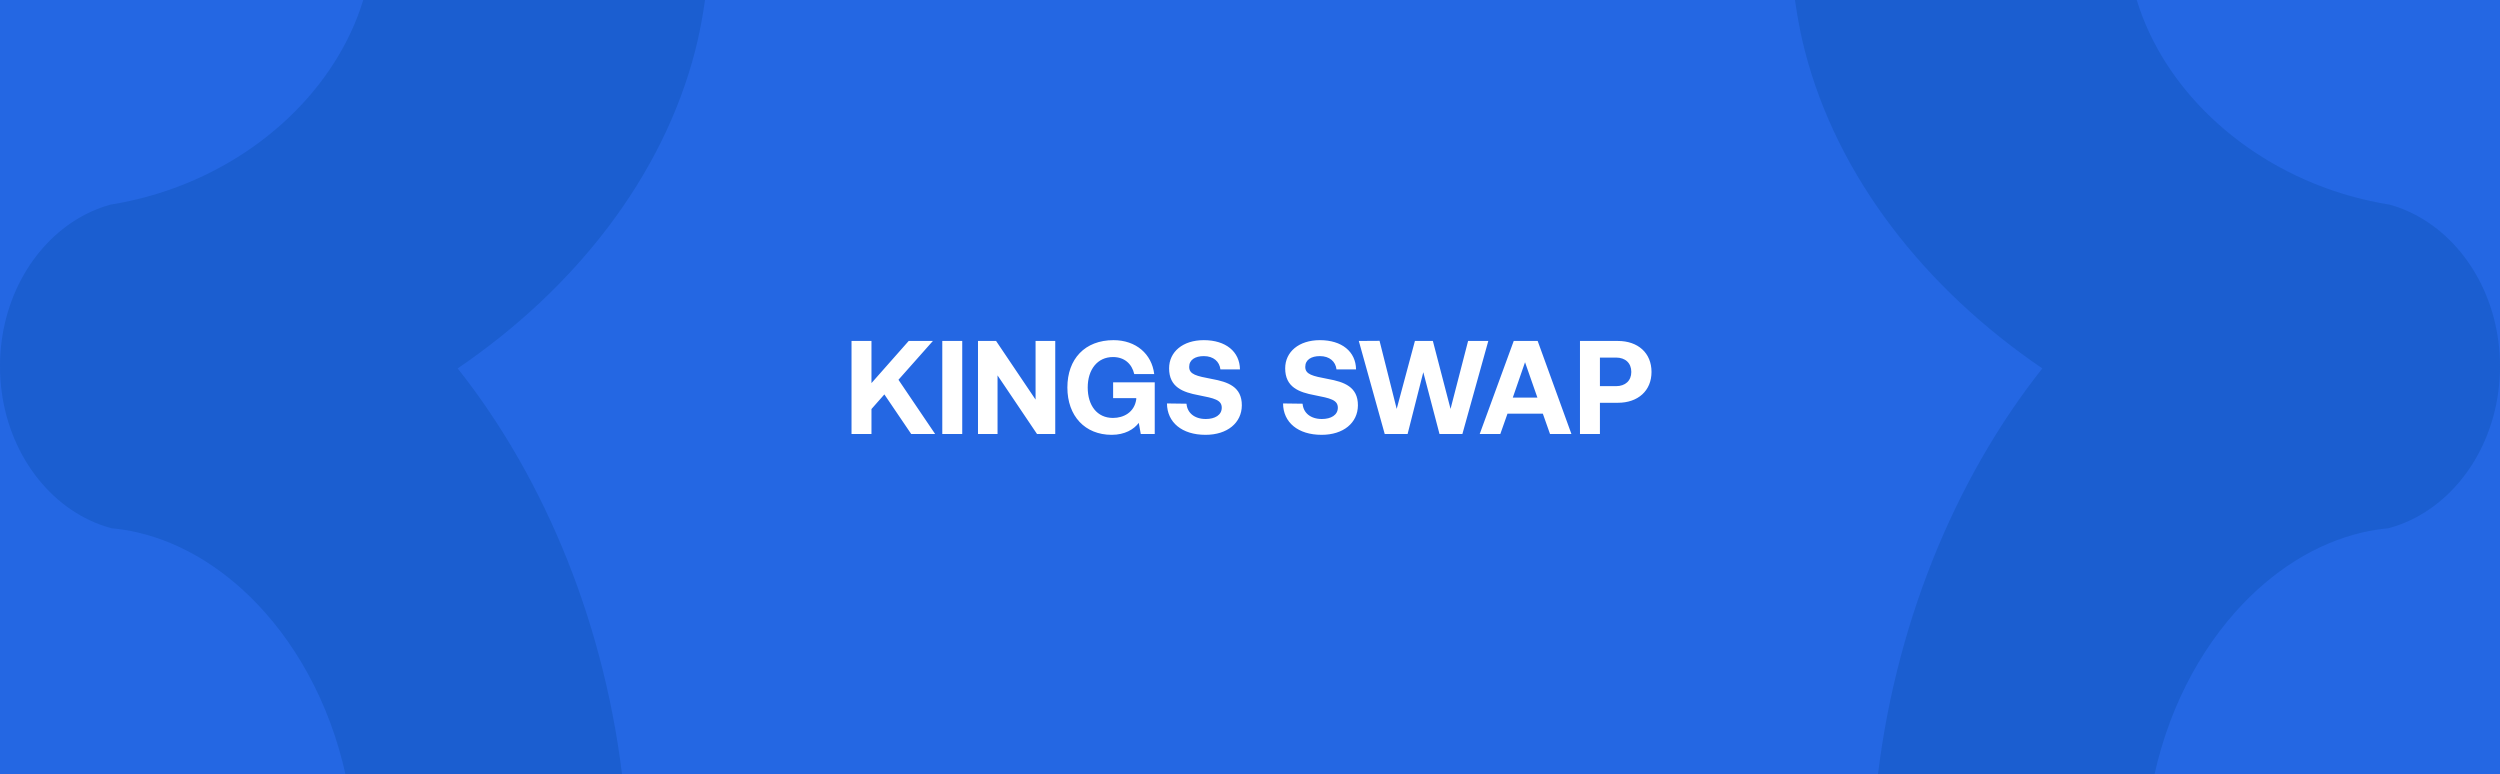 <svg width="1224" height="379" viewBox="0 0 1224 379" fill="none" xmlns="http://www.w3.org/2000/svg">
<rect x="0" y="0" width="1224" height="379" fill="#333333" stroke="none"/>
<g clip-path="url(#clip0_325_441)">
<rect width="1224" height="379" fill="#2467E3"/>
<path d="M346.937 -12.645C345.297 0.267 343.481 12.785 340.297 25.073C324.386 86.535 281.707 141.152 224.076 180.378C267.211 234.778 297.141 307.719 305.394 386.542L305.399 386.66C305.989 392.269 301.868 397.218 296.509 397.336L178.905 399.998C175.374 400.073 172.335 397.385 171.81 393.709C166.397 356.194 150.781 323.455 129.501 299.57C111.762 279.651 90.08 265.886 67.084 260.628C62.974 259.683 58.821 259.015 54.635 258.639C50.991 257.662 47.454 256.371 44.051 254.777C18.215 242.68 0 213.456 0 179.334C0 146.298 17.069 117.859 41.591 105.101C45.535 103.05 49.673 101.406 53.965 100.208C57.347 99.664 60.691 99.028 63.992 98.286C73.488 96.18 82.625 93.3 91.312 89.748C138.348 70.509 172.448 31.573 180.727 -11.657C181.37 -15.036 184.195 -17.477 187.469 -17.551L339.847 -20.998C344.145 -21.091 347.505 -17.137 346.937 -12.645Z" fill="#1B5ED0"/>
<path d="M416.906 212.5V166.93H426.671V187.567L444.899 166.93H456.747L439.886 185.939L457.854 212.5H446.136L432.986 193.1L426.671 200.261V212.5H416.906ZM461.344 212.5V166.93H471.109V212.5H461.344ZM488.397 212.5H478.827V166.93H487.681L507.016 195.639V166.93H516.65V212.5H507.732L488.397 183.791V212.5ZM544.265 212.891C531.245 212.891 522.587 203.711 522.587 189.715C522.587 175.719 531.18 166.539 545.177 166.539C556.179 166.539 563.926 173.31 565.098 183.14H555.332C554.161 178.127 550.515 174.807 544.916 174.807C537.3 174.807 532.547 180.926 532.547 189.715C532.547 198.504 537.104 204.623 544.916 204.623C550.124 204.623 555.398 201.889 556.309 195.509V194.923H544.982V187.176H565.358V212.5H558.522L557.546 207.032C555.137 210.222 550.71 212.891 544.265 212.891ZM571.349 197.527L580.918 197.657C581.244 202.084 584.759 205.144 590.358 205.144C594.85 205.144 598.17 203.191 598.17 199.61C598.17 195.769 594.459 194.988 586.842 193.491C579.161 192.059 572.39 189.585 572.39 180.341C572.39 172.268 579.096 166.539 589.381 166.539C600.123 166.539 606.958 172.138 607.089 180.861H597.519C597.063 177.02 594.134 174.351 589.381 174.351C585.215 174.351 582.22 176.109 582.22 179.625C582.22 183.335 585.801 184.116 593.352 185.549C601.164 186.981 608.065 189.324 608 198.504C607.935 207.032 600.904 212.891 590.228 212.891C578.64 212.891 571.414 206.771 571.349 197.527ZM628.184 197.527L637.754 197.657C638.079 202.084 641.595 205.144 647.193 205.144C651.685 205.144 655.005 203.191 655.005 199.61C655.005 195.769 651.294 194.988 643.678 193.491C635.996 192.059 629.226 189.585 629.226 180.341C629.226 172.268 635.931 166.539 646.217 166.539C656.958 166.539 663.794 172.138 663.924 180.861H654.354C653.898 177.02 650.969 174.351 646.217 174.351C642.05 174.351 639.056 176.109 639.056 179.625C639.056 183.335 642.636 184.116 650.188 185.549C658 186.981 664.9 189.324 664.835 198.504C664.77 207.032 657.739 212.891 647.063 212.891C635.475 212.891 628.249 206.771 628.184 197.527ZM677.963 212.5L665.269 166.93L675.424 166.865L683.822 200.196L692.741 166.93H701.529L710.188 200.196L718.781 166.93H728.676L715.981 212.5H704.784L696.842 182.228L689.16 212.5H677.963ZM734.547 212.5H724.456L741.122 166.93H752.84L769.375 212.5H758.894L755.379 202.54H738.062L734.547 212.5ZM746.655 177.346L740.666 194.663H752.71L746.655 177.346ZM773.557 212.5V166.93H792.111C802.006 166.93 808.581 172.854 808.581 182.098C808.581 191.277 802.006 197.201 792.111 197.201H783.322V212.5H773.557ZM791.199 175.067H783.322V189.064H791.199C795.756 189.064 798.686 186.395 798.686 182.098C798.686 177.737 795.756 175.067 791.199 175.067Z" fill="white"/>
<path d="M877.063 -12.645C878.703 0.267 880.519 12.785 883.703 25.073C899.614 86.535 942.293 141.152 999.924 180.378C956.789 234.778 926.859 307.719 918.606 386.542L918.601 386.66C918.011 392.269 922.132 397.218 927.491 397.336L1045.09 399.998C1048.63 400.073 1051.66 397.385 1052.19 393.709C1057.6 356.194 1073.22 323.455 1094.5 299.57C1112.24 279.651 1133.92 265.886 1156.92 260.628C1161.03 259.683 1165.18 259.015 1169.36 258.639C1173.01 257.662 1176.55 256.371 1179.95 254.777C1205.78 242.68 1224 213.456 1224 179.334C1224 146.298 1206.93 117.859 1182.41 105.101C1178.46 103.05 1174.33 101.406 1170.03 100.208C1166.65 99.664 1163.31 99.028 1160.01 98.286C1150.51 96.18 1141.37 93.3 1132.69 89.748C1085.65 70.509 1051.55 31.573 1043.27 -11.657C1042.63 -15.036 1039.81 -17.477 1036.53 -17.551L884.153 -20.998C879.855 -21.091 876.495 -17.137 877.063 -12.645Z" fill="#1B5ED0"/>
</g>
<defs>
<clipPath id="clip0_325_441">
<rect width="1224" height="379" fill="white"/>
</clipPath>
</defs>
</svg>
